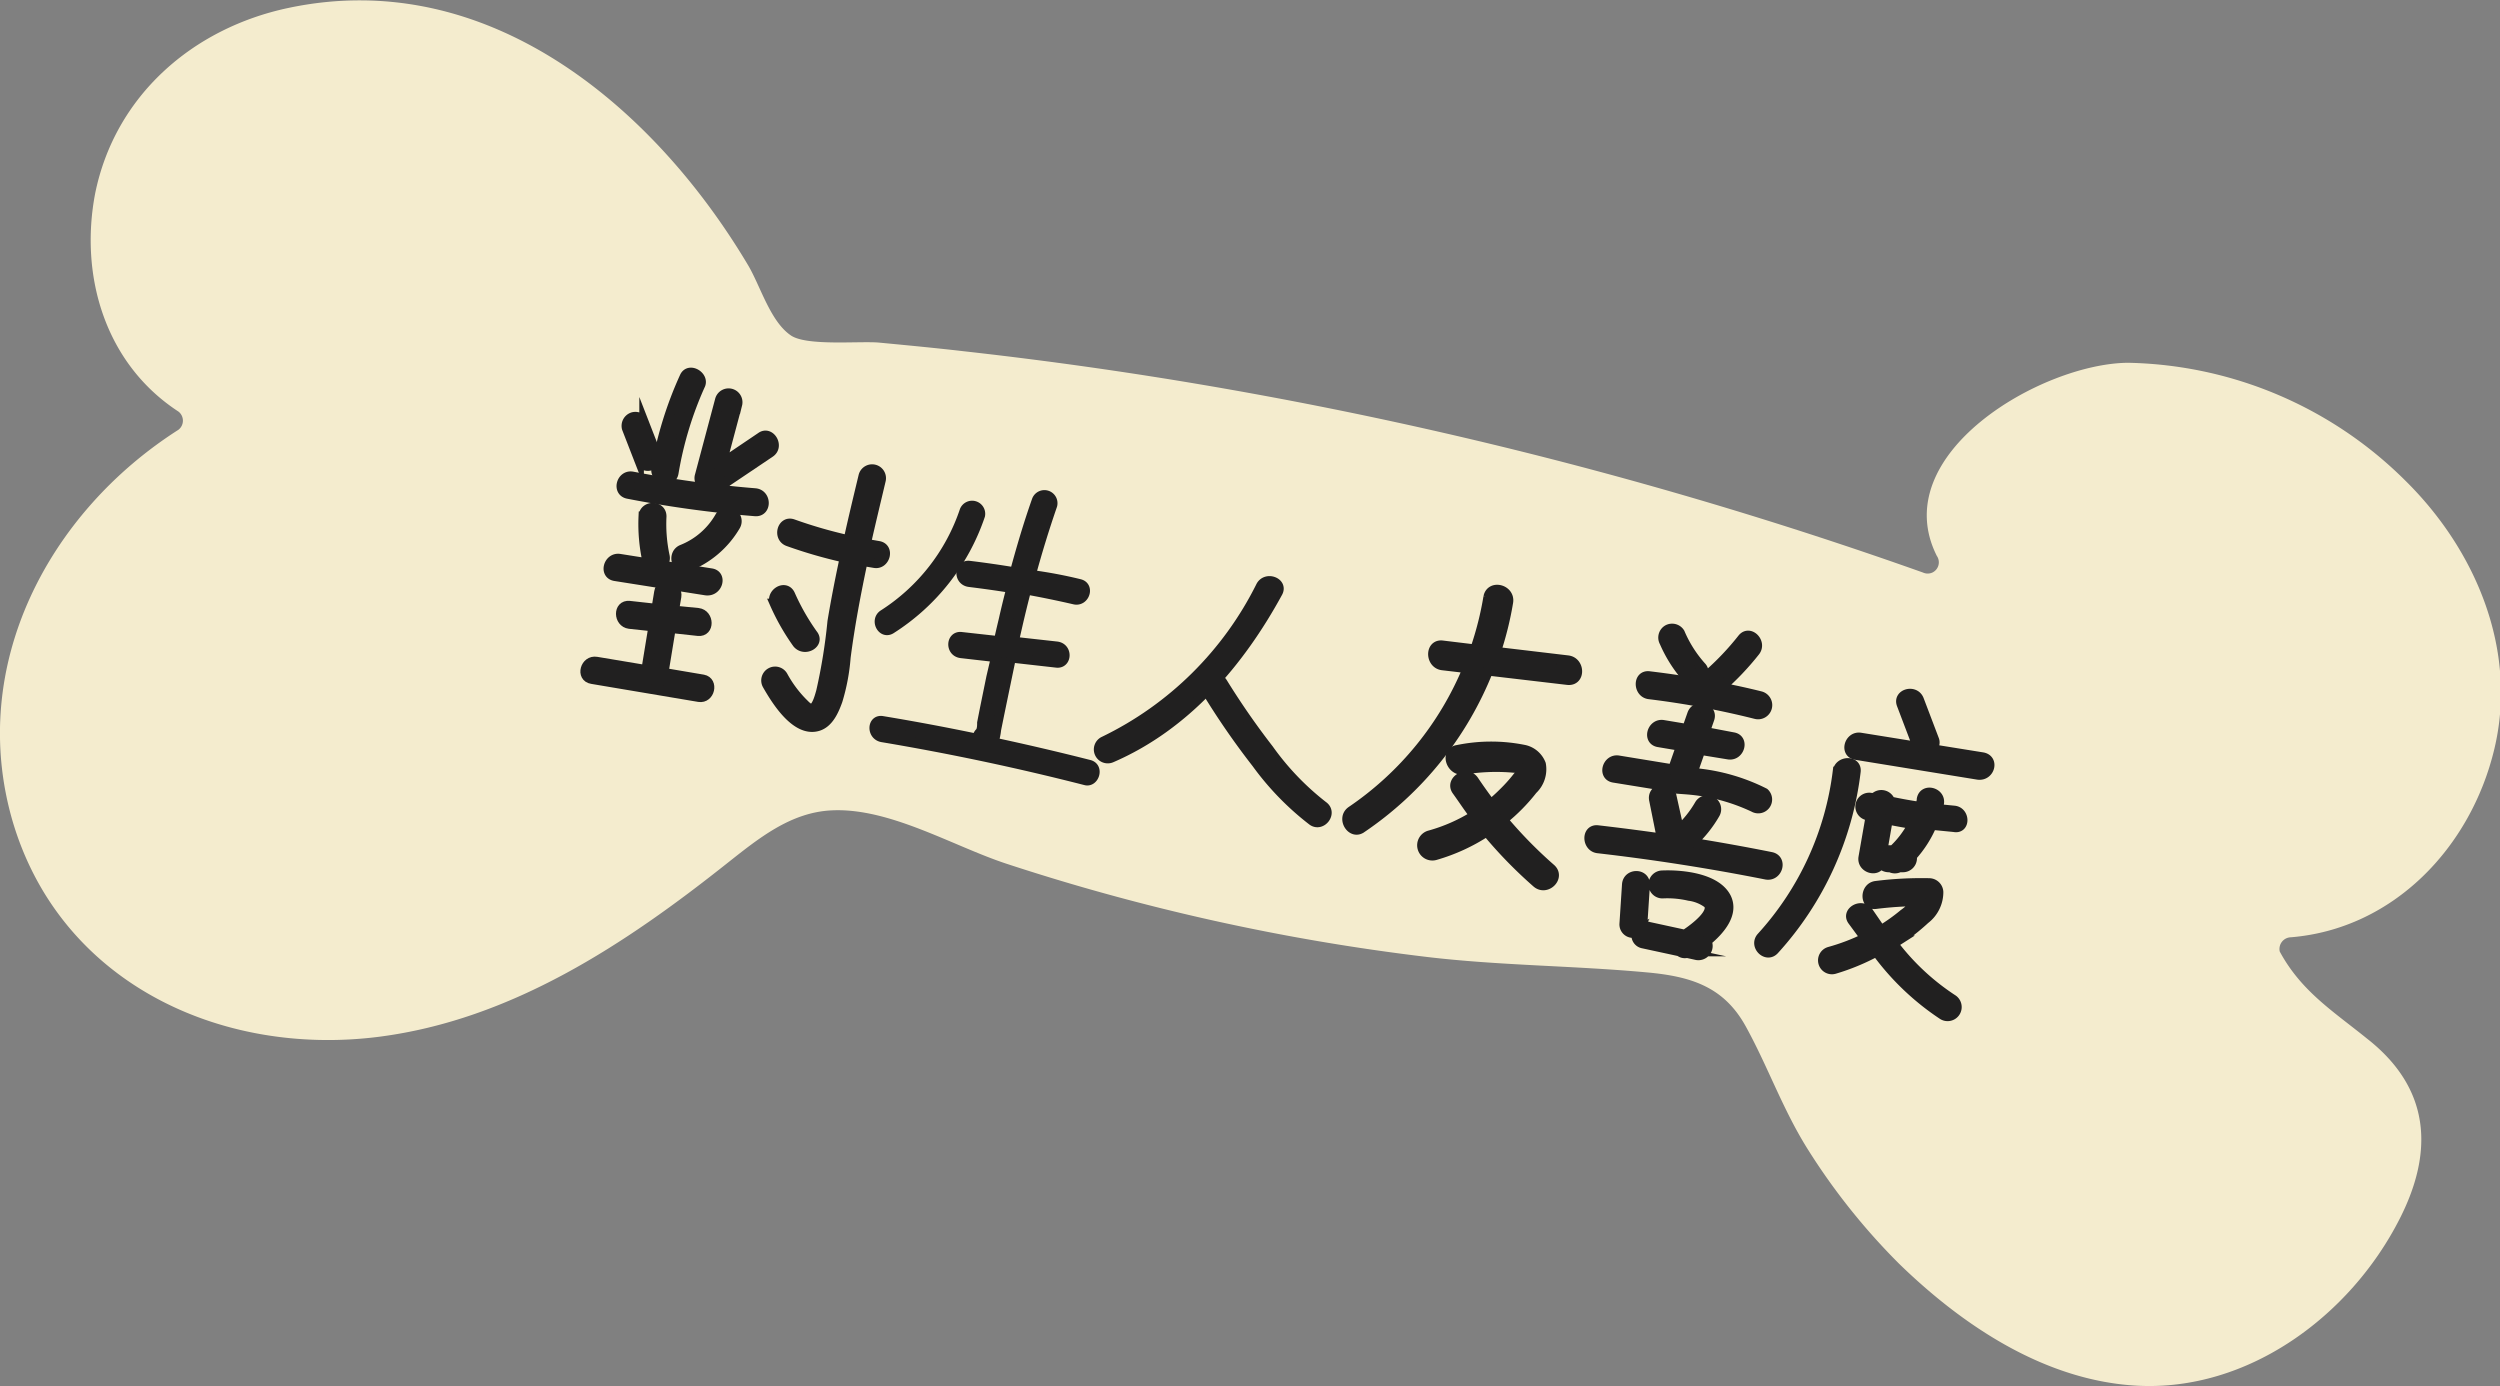 <svg xmlns="http://www.w3.org/2000/svg" viewBox="0 0 126.11 69.92"><rect x="0" y="0" width="126.11" height="69.92" fill="#808080" stroke="none"/><defs><style>.cls-1{fill:#f4ecce;}.cls-2{fill:#212020;stroke:#212020;stroke-miterlimit:10;stroke-width:0.5px;}</style></defs><title>資產 9</title><g id="圖層_2" data-name="圖層 2"><g id="圖層_1-2" data-name="圖層 1"><path class="cls-1" d="M119.4,52.39c3.17,2.48,3.41,5.65,1.64,9.11-2.48,4.87-7.62,8.7-13.24,8.4-4.62-.25-8.76-3-12-6.15a32.86,32.86,0,0,1-4.63-5.81c-1.25-2-2-4.16-3.11-6.17s-2.78-2.52-5-2.72c-3.7-.34-7.4-.34-11.1-.78a109.54,109.54,0,0,1-21.19-4.7c-2.73-.9-5.92-2.85-8.85-2.69-2.06.11-3.66,1.42-5.22,2.65-5.16,4.1-10.89,7.91-17.59,8.77C11.11,53.32,3,49.55.62,41.37-1.62,33.57,2.43,25.87,9,21.68a.58.58,0,0,0,0-.92c-3.68-2.4-5-6.81-4.2-11,1-4.93,4.92-8.34,9.75-9.36,10-2.12,18.4,4.92,23.2,13,.62,1.06,1.12,2.84,2.16,3.53.81.53,3.41.27,4.41.35,1.47.14,2.94.28,4.4.45q7.69.86,15.31,2.28A217,217,0,0,1,97,28.88a.57.57,0,0,0,.48,0,.57.57,0,0,0,.22-.84c-2.57-5.12,5.27-9.7,9.64-9.74a20.37,20.37,0,0,1,14,5.95c3.55,3.5,5.67,8.53,4.49,13.51s-5.09,9.09-10.26,9.52A.59.59,0,0,0,115,48C116.08,50,117.68,51,119.4,52.39Z"/><path class="cls-2" d="M34.54,19a18.88,18.88,0,0,0-1.43,4.62c-.1.57.78.81.87.23a18,18,0,0,1,1.33-4.4C35.56,19,34.78,18.51,34.54,19Z"/><path class="cls-2" d="M38.09,24.88q-1-.08-2-.2l2.75-1.85c.48-.32,0-1.11-.45-.78l-2,1.35.8-3a.45.45,0,0,0-.87-.23L35.3,24a.41.41,0,0,0,.15.45.53.53,0,0,0,.09.17q-1.82-.23-3.63-.58c-.57-.11-.8.76-.23.87a57.33,57.33,0,0,0,6.42.88C38.68,25.83,38.67,24.93,38.09,24.88Z"/><path class="cls-2" d="M33.11,22.93l-.61-1.57a.47.47,0,0,0-.56-.32.46.46,0,0,0-.32.56l.61,1.57a.47.47,0,0,0,.56.32A.46.46,0,0,0,33.11,22.93Z"/><path class="cls-2" d="M35.87,28.92l-2.53-.4a.44.44,0,0,0,.19-.47,7.74,7.74,0,0,1-.16-2c0-.58-.88-.57-.91,0a8.67,8.67,0,0,0,.19,2.23.47.47,0,0,0,0,.13l-1.39-.22c-.57-.09-.81.78-.23.87l4.56.72C36.21,29.88,36.45,29,35.87,28.92Z"/><path class="cls-2" d="M36.32,26.06a3.82,3.82,0,0,1-1.9,1.66c-.54.21-.3,1.09.24.87a4.81,4.81,0,0,0,2.44-2.07A.45.45,0,0,0,36.32,26.06Z"/><path class="cls-2" d="M35.47,34.28l-2-.34.37-2.26,1.38.15c.58.06.56-.84,0-.91L34,30.8l.12-.71c.09-.57-.78-.81-.87-.23l-.14.85-1.36-.15c-.58-.06-.56.84,0,.91l1.21.13-.36,2.2-2.51-.42c-.57-.1-.81.78-.23.87l5.4.91C35.81,35.25,36,34.38,35.47,34.28Z"/><path class="cls-2" d="M44.31,27.54l-.63-.11c.24-1.07.5-2.14.75-3.2a.45.45,0,0,0-.87-.23c-.26,1.08-.52,2.16-.76,3.25A23.79,23.79,0,0,1,40,26.44c-.55-.2-.78.68-.23.87a23.79,23.79,0,0,0,2.84.82c-.23,1.07-.44,2.14-.62,3.22a28.05,28.05,0,0,1-.57,3.53c-.06.21-.19.72-.39.84s-.41-.15-.54-.27a6,6,0,0,1-1-1.35.45.45,0,0,0-.78.45c.44.77,1.44,2.4,2.54,2.08.55-.16.82-.79,1-1.29a10.17,10.17,0,0,0,.41-2.18c.21-1.63.52-3.25.86-4.86l.59.1C44.65,28.5,44.89,27.63,44.31,27.54Z"/><path class="cls-2" d="M41,32a11.29,11.29,0,0,1-1.14-2c-.24-.53-1-.07-.78.45a11.29,11.29,0,0,0,1.14,2C40.59,32.9,41.37,32.45,41,32Z"/><path class="cls-2" d="M79.08,33.31l-3.62-.43a16.62,16.62,0,0,0,.62-2.51c.1-.63-.86-.89-1-.26a16.16,16.16,0,0,1-.67,2.65l-1.65-.2c-.63-.08-.62.92,0,1l1.28.15a16.16,16.16,0,0,1-5.86,7.2c-.53.36,0,1.22.5.86a17.31,17.31,0,0,0,6.39-7.94l4,.47C79.73,34.38,79.71,33.38,79.08,33.31Z"/><path class="cls-2" d="M78.23,43.82a22.22,22.22,0,0,1-2.42-2.47,9.17,9.17,0,0,0,1.5-1.52,1.41,1.41,0,0,0,.42-1.28,1.17,1.17,0,0,0-.82-.72,8.37,8.37,0,0,0-3.38,0c-.63.09-.36,1.05.27,1a10,10,0,0,1,2.57-.1c.08,0,.38,0,.42.12s-.22.31-.24.35a7.87,7.87,0,0,1-.73.81,8.23,8.23,0,0,1-.62.56q-.44-.58-.85-1.19c-.35-.53-1.22,0-.86.5s.58.85.9,1.26a8.57,8.57,0,0,1-2.27,1,.5.5,0,0,0,.27,1A9.53,9.53,0,0,0,75,41.94a22.6,22.6,0,0,0,2.52,2.59C78,44.95,78.71,44.25,78.23,43.82Z"/><path class="cls-2" d="M85.81,33.62a6.14,6.14,0,0,1-1.07-1.69.46.46,0,0,0-.62-.16.46.46,0,0,0-.16.62,6.85,6.85,0,0,0,1.21,1.88C85.56,34.69,86.2,34,85.81,33.62Z"/><path class="cls-2" d="M88.8,35.12q-1-.25-2-.44a13.75,13.75,0,0,0,1.73-1.82c.36-.45-.28-1.1-.64-.64a13.75,13.75,0,0,1-1.76,1.85.38.38,0,0,0-.11.46q-1.41-.25-2.83-.42c-.58-.07-.56.84,0,.91a43.5,43.5,0,0,1,5.38,1A.45.45,0,0,0,88.8,35.12Z"/><path class="cls-2" d="M89,40a9.74,9.74,0,0,0-3.47-1l-.16,0,.41-1.17,1.41.23c.57.09.81-.78.23-.87L86,36.92l.23-.66c.19-.55-.68-.78-.87-.23l-.26.74-1.2-.2c-.57-.09-.81.78-.23.87l1.13.19-.41,1.18-2.75-.45c-.57-.09-.81.78-.23.87l3.64.59a9.67,9.67,0,0,1,3.42.9A.45.45,0,0,0,89,40Z"/><path class="cls-2" d="M89.34,43.23q-2-.4-4-.72a6.18,6.18,0,0,0,1.17-1.46.45.45,0,0,0-.78-.46,5.36,5.36,0,0,1-1.06,1.31.48.48,0,0,0,0-.16l-.36-1.62c-.13-.57-1-.33-.87.24L83.77,42a.42.42,0,0,0,.63.26.37.37,0,0,0,0,.12q-1.9-.28-3.8-.5c-.58-.07-.56.84,0,.91q4.27.49,8.5,1.33C89.68,44.22,89.92,43.35,89.34,43.23Z"/><path class="cls-2" d="M86.08,47.48c.71-.58,1.38-1.4,1-2.19-.5-1-2.24-1.17-3.22-1.13a.45.45,0,0,0,0,.91,4.87,4.87,0,0,1,1.35.12,2,2,0,0,1,.94.38c.41.44-.64,1.24-1.16,1.58l-1.84-.4a.44.44,0,0,0-.3,0,.5.5,0,0,0,0-.13l.13-2c0-.58-.87-.57-.91,0l-.13,2a.43.43,0,0,0,.65.38.41.41,0,0,0,.29.59l1.85.4a.4.4,0,0,0,.37.08l.45.1A.47.47,0,0,0,86.08,47.48Z"/><path class="cls-2" d="M100,38.2l-2.61-.42a.37.37,0,0,0,.17-.48l-.76-2c-.21-.54-1.08-.3-.87.24l.76,2a.49.49,0,0,0,.08.14l-2.92-.47c-.57-.09-.81.78-.23.87l6.15,1C100.38,39.17,100.61,38.3,100,38.2Z"/><path class="cls-2" d="M93.61,38.92c.07-.58-.84-.56-.91,0a15.15,15.15,0,0,1-3.84,8.35c-.39.43.25,1.07.64.64A16.2,16.2,0,0,0,93.61,38.92Z"/><path class="cls-2" d="M98.56,40.89l-.81-.08c0-.09,0-.18.06-.27.11-.57-.76-.8-.87-.23,0,.13-.06.26-.09.39q-.75-.11-1.5-.27a.47.47,0,0,0-.79-.18l-.16,0a.45.45,0,0,0-.23.87l.2,0L94,43.24c-.1.55.71.79.86.29a.51.51,0,0,0,.39.22h.11a.47.47,0,0,0,.45,0l.19,0a.46.46,0,0,0,.45-.46.45.45,0,0,0,0-.11,5.59,5.59,0,0,0,1-1.57l1.12.11C99.15,41.84,99.13,40.93,98.56,40.89Zm-3.61,2.06.28-1.61q.63.13,1.27.23a4.81,4.81,0,0,1-1,1.32l-.29,0A.37.37,0,0,0,94.95,42.94Z"/><path class="cls-2" d="M98.49,50.41a11.92,11.92,0,0,1-3-2.81l.25-.16a10.74,10.74,0,0,0,1.36-1.07A1.72,1.72,0,0,0,97.78,45a.47.47,0,0,0-.46-.45,18.35,18.35,0,0,0-2.69.14c-.57.07-.57,1,0,.91a18.35,18.35,0,0,1,2.1-.14,3.72,3.72,0,0,1-.7.65,9.53,9.53,0,0,1-1.15.82L94.24,46c-.34-.46-1.13,0-.78.45l.64.87a10.3,10.3,0,0,1-1.81.69.45.45,0,0,0,.24.87A11.19,11.19,0,0,0,94.66,48,13.07,13.07,0,0,0,98,51.19.45.45,0,0,0,98.49,50.41Z"/><path class="cls-2" d="M48.66,25.76A10,10,0,0,1,44.57,31c-.44.28-.07,1,.37.73A10.93,10.93,0,0,0,49.44,26,.41.41,0,0,0,48.66,25.76Z"/><path class="cls-2" d="M54.94,38.58q-2.4-.61-4.83-1.13h0a2.77,2.77,0,0,0,.14-.64l.16-.79.31-1.5L51,33.17l2.3.26c.52.06.56-.76,0-.82l-2.16-.24.21-.92q.2-.86.42-1.71,1.22.22,2.43.5c.51.12.77-.66.25-.78Q53.27,29.17,52,29c.32-1.18.68-2.35,1.08-3.51a.41.41,0,0,0-.78-.25c-.42,1.19-.78,2.41-1.11,3.63q-1.14-.19-2.29-.33c-.52-.06-.56.75,0,.82q1.06.13,2.12.3-.21.8-.39,1.6-.13.54-.25,1.08l-1.89-.21c-.52-.06-.56.76,0,.82l1.75.2L50,34.18l-.32,1.57-.14.71c0,.14,0,.31-.08.47a.39.39,0,0,0-.15.34q-2.39-.5-4.8-.9c-.52-.09-.55.73,0,.82q5.17.87,10.25,2.17C55.19,39.48,55.45,38.71,54.94,38.58Z"/><path class="cls-2" d="M63.61,29.56a17.19,17.19,0,0,1-7.91,7.83.45.45,0,0,0,.36.83c3.75-1.62,6.47-4.81,8.39-8.33C64.73,29.39,63.89,29.06,63.61,29.56Z"/><path class="cls-2" d="M66.74,40.66A13.61,13.61,0,0,1,64,37.8a38.73,38.73,0,0,1-2.33-3.36c-.31-.5-1,.07-.71.56a38.69,38.69,0,0,0,2.43,3.5,14.09,14.09,0,0,0,2.82,2.9C66.67,41.72,67.22,41,66.74,40.66Z"/></g></g></svg>